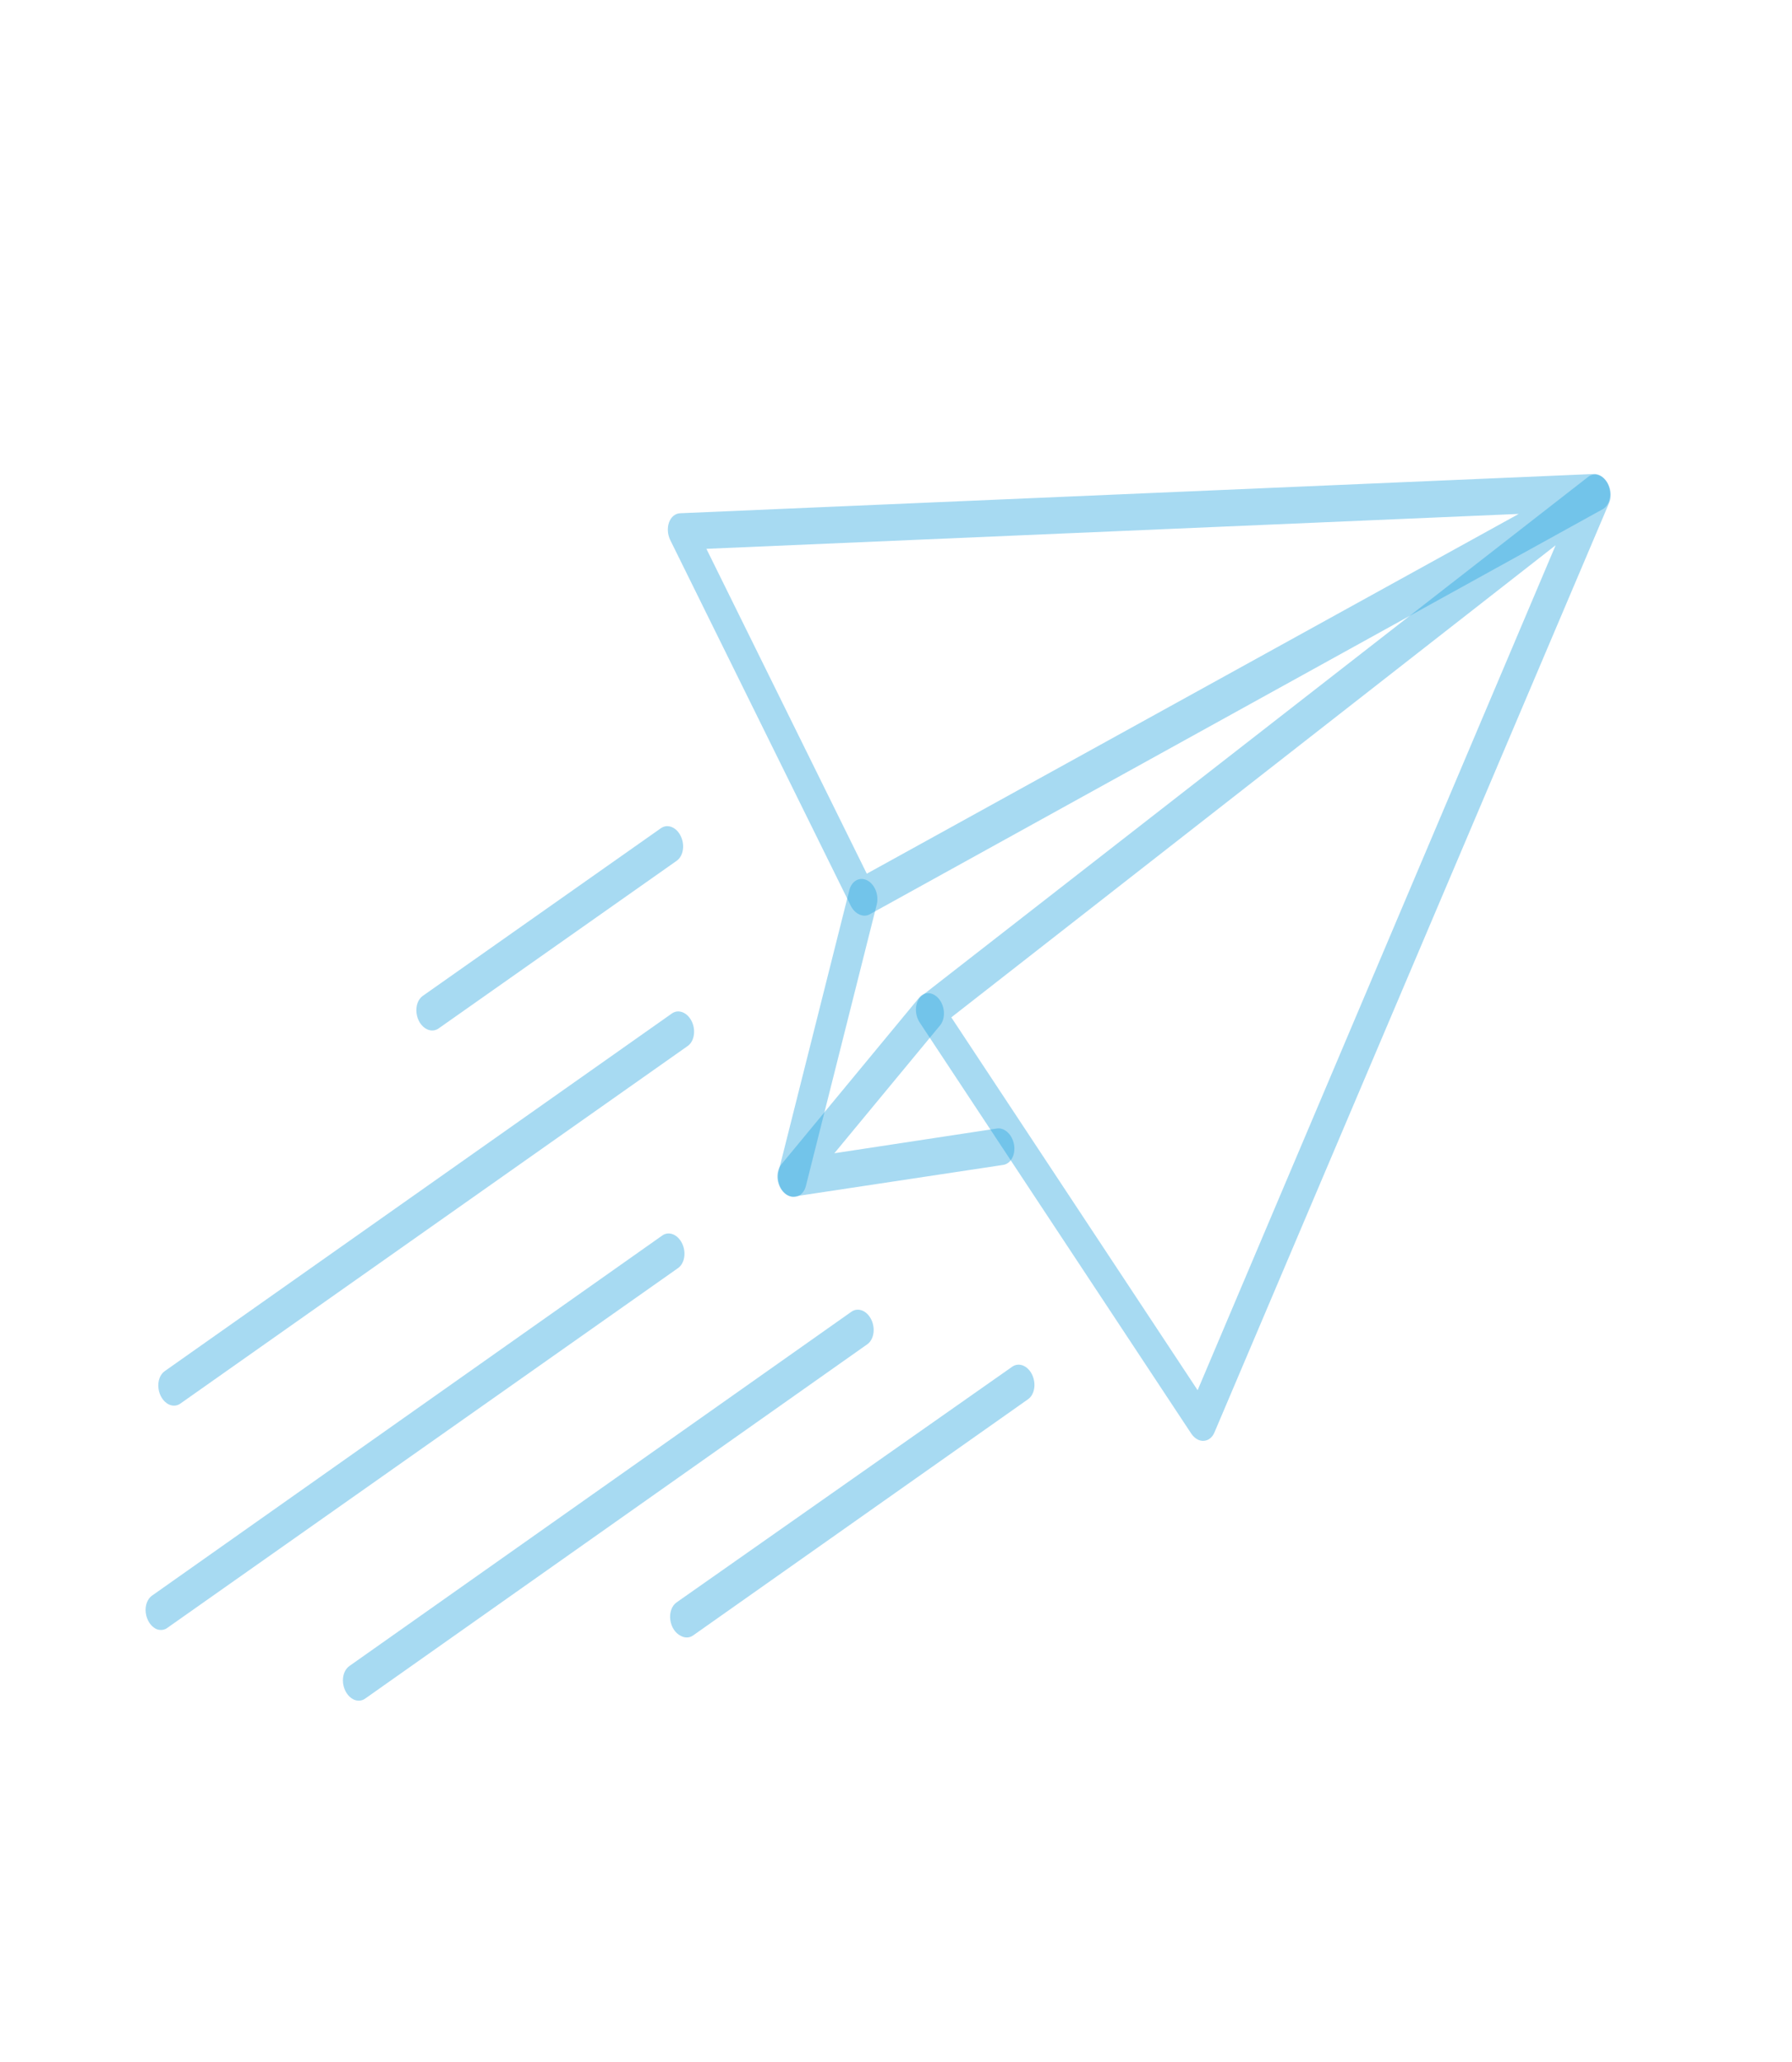 <svg width="60" height="69" viewBox="0 0 60 69" fill="none" xmlns="http://www.w3.org/2000/svg">
<path d="M28.756 30.592C28.647 30.539 28.551 30.44 28.487 30.312L22.441 18.071C22.35 17.885 22.335 17.662 22.401 17.48C22.467 17.299 22.605 17.184 22.767 17.175L53.366 15.861C53.595 15.851 53.814 16.054 53.887 16.343C53.96 16.633 53.866 16.926 53.663 17.039L29.102 30.605C28.994 30.657 28.87 30.652 28.756 30.592ZM23.652 18.365L29.022 29.236L50.851 17.197L23.652 18.365Z" fill="#24A2DF" fill-opacity="0.4"/>
<path d="M40.108 48.175C40.022 48.132 39.944 48.06 39.883 47.968L30.795 34.218C30.701 34.077 30.655 33.897 30.67 33.724C30.684 33.553 30.756 33.404 30.869 33.318L53.166 15.964C53.345 15.82 53.591 15.865 53.761 16.072C53.93 16.279 53.978 16.593 53.876 16.831L40.66 47.938C40.589 48.106 40.453 48.209 40.297 48.214C40.234 48.218 40.17 48.204 40.108 48.174L40.108 48.175ZM31.852 34.044L40.099 46.52L52.086 18.246L31.852 34.044Z" fill="#24A2DF" fill-opacity="0.4"/>
<path d="M26.38 40.002C26.218 39.922 26.091 39.744 26.046 39.532C26.001 39.32 26.044 39.104 26.16 38.965L30.779 33.38C30.866 33.275 30.987 33.223 31.114 33.236C31.241 33.249 31.364 33.326 31.456 33.45C31.648 33.708 31.656 34.095 31.474 34.314L27.936 38.591L33.379 37.763L33.379 37.763C33.637 37.725 33.893 37.966 33.952 38.303C34.01 38.639 33.847 38.942 33.589 38.981L26.614 40.034C26.537 40.048 26.457 40.037 26.38 40.002Z" fill="#24A2DF" fill-opacity="0.4"/>
<path d="M26.383 40.002C26.261 39.938 26.16 39.816 26.101 39.664C26.042 39.513 26.031 39.344 26.069 39.195L28.44 29.778C28.522 29.47 28.789 29.33 29.041 29.462C29.162 29.526 29.264 29.648 29.323 29.799C29.381 29.951 29.393 30.12 29.355 30.269L26.983 39.686C26.945 39.835 26.861 39.952 26.748 40.012C26.636 40.071 26.504 40.068 26.383 40.002Z" fill="#24A2DF" fill-opacity="0.4"/>
<path d="M5.227 54.509C5.046 54.42 4.91 54.209 4.881 53.969C4.851 53.729 4.933 53.504 5.09 53.394L22.175 41.343C22.395 41.188 22.693 41.307 22.838 41.608C22.984 41.908 22.923 42.278 22.703 42.433L5.624 54.458C5.51 54.55 5.365 54.569 5.227 54.509L5.227 54.509Z" fill="#24A2DF" fill-opacity="0.4"/>
<path d="M14.292 34.44C14.111 34.352 13.975 34.141 13.946 33.901C13.916 33.66 13.998 33.435 14.155 33.325L22.129 27.714C22.35 27.559 22.647 27.677 22.793 27.978C22.939 28.279 22.878 28.648 22.657 28.804L14.683 34.416C14.568 34.496 14.425 34.505 14.292 34.44Z" fill="#24A2DF" fill-opacity="0.4"/>
<path d="M22.788 54.737C22.607 54.649 22.472 54.438 22.442 54.197C22.413 53.957 22.495 53.732 22.651 53.622L33.893 45.733L33.892 45.734C34.113 45.578 34.411 45.697 34.556 45.998C34.702 46.299 34.641 46.669 34.42 46.823L23.207 54.726C23.083 54.813 22.929 54.817 22.788 54.737Z" fill="#24A2DF" fill-opacity="0.4"/>
<path d="M11.833 56.866C11.652 56.777 11.517 56.566 11.487 56.326C11.458 56.086 11.54 55.861 11.696 55.751L28.509 43.893L28.509 43.893C28.73 43.739 29.027 43.857 29.173 44.158C29.319 44.459 29.258 44.829 29.037 44.984L12.225 56.841L12.224 56.841C12.109 56.922 11.966 56.931 11.833 56.866Z" fill="#24A2DF" fill-opacity="0.4"/>
<path d="M5.652 46.996C5.471 46.908 5.335 46.697 5.306 46.457C5.276 46.217 5.358 45.992 5.515 45.882L22.497 33.913C22.718 33.758 23.015 33.877 23.161 34.178C23.306 34.478 23.245 34.849 23.024 35.003L6.037 46.969C5.924 47.049 5.783 47.058 5.652 46.996L5.652 46.996Z" fill="#24A2DF" fill-opacity="0.4"/>
</svg>

